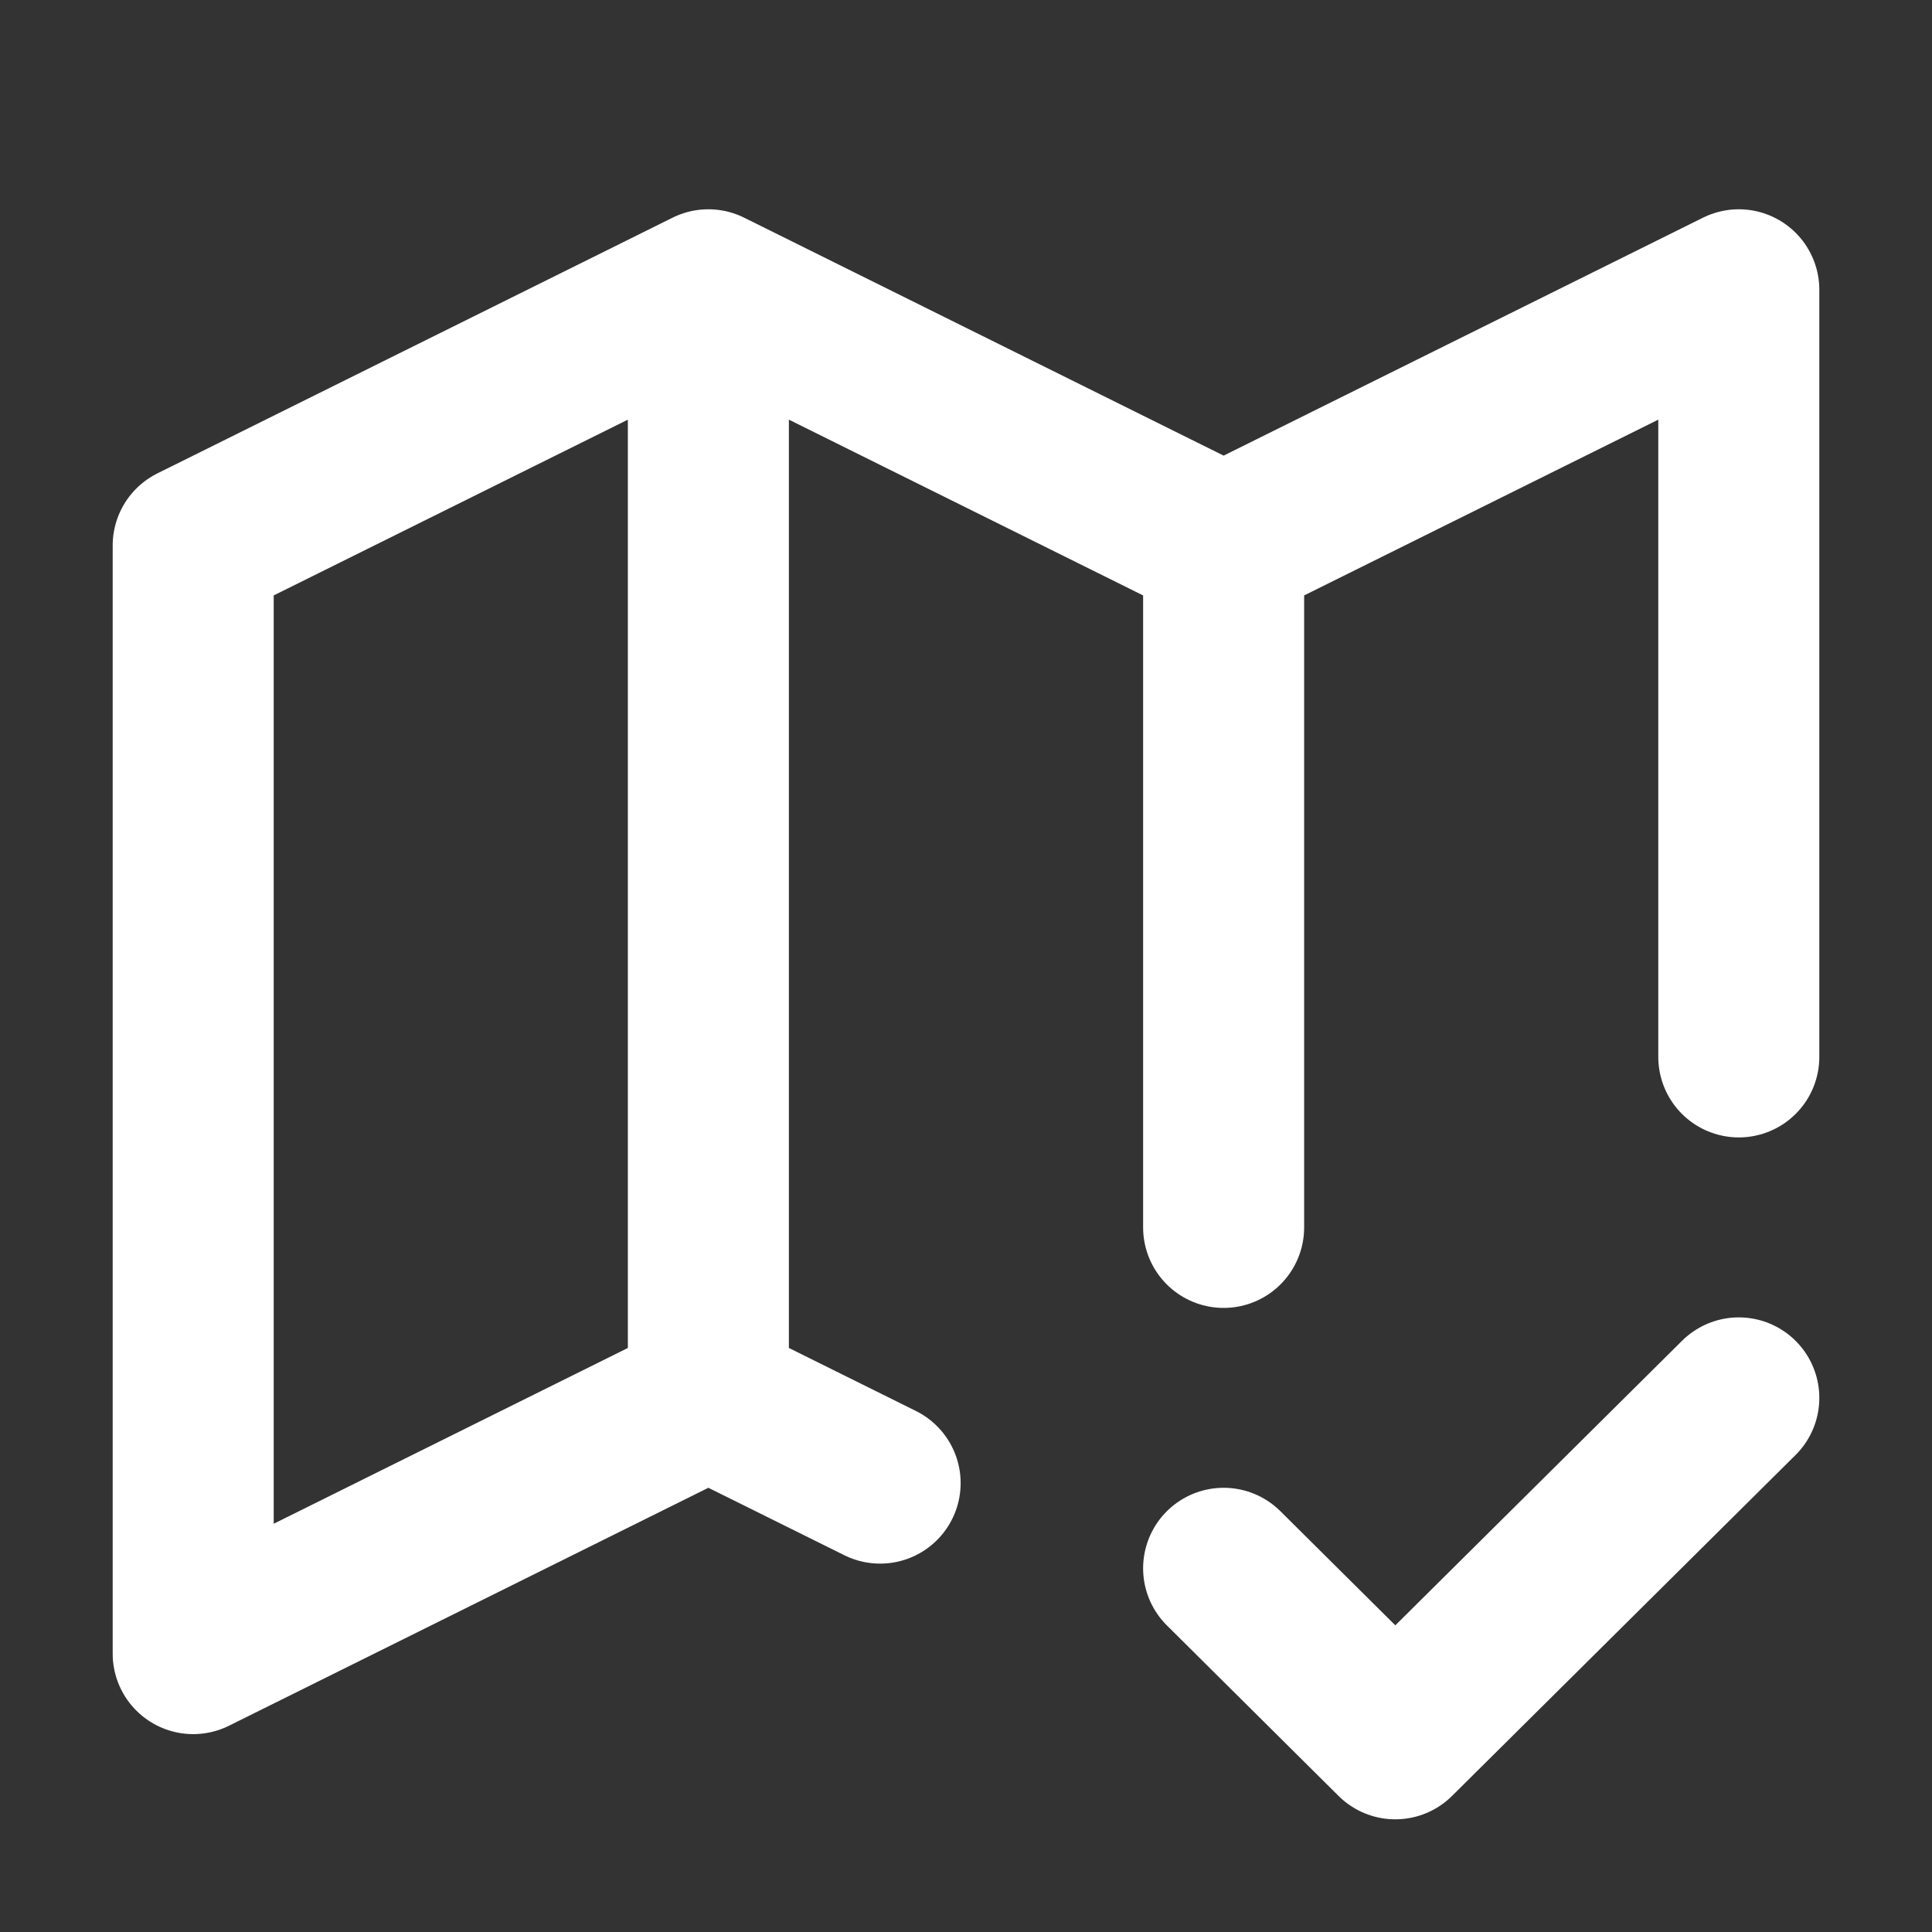 <svg width="20" height="20" viewBox="0 0 20 20" fill="none" xmlns="http://www.w3.org/2000/svg">
<rect x="0" y="0" width="20" height="20" fill="#333333" stroke="none"/>
<path d="M9.111 15.353L7.333 14.471M7.333 14.471L2 17.118V5.647L7.333 3M7.333 14.471V3M7.333 3L12.667 5.647M12.667 5.647L18 3V10.941M12.667 5.647V12.706M12.667 16.235L14.444 18L18 14.471" stroke="white" stroke-width="1.667" stroke-linecap="round" stroke-linejoin="round"/>
</svg>
